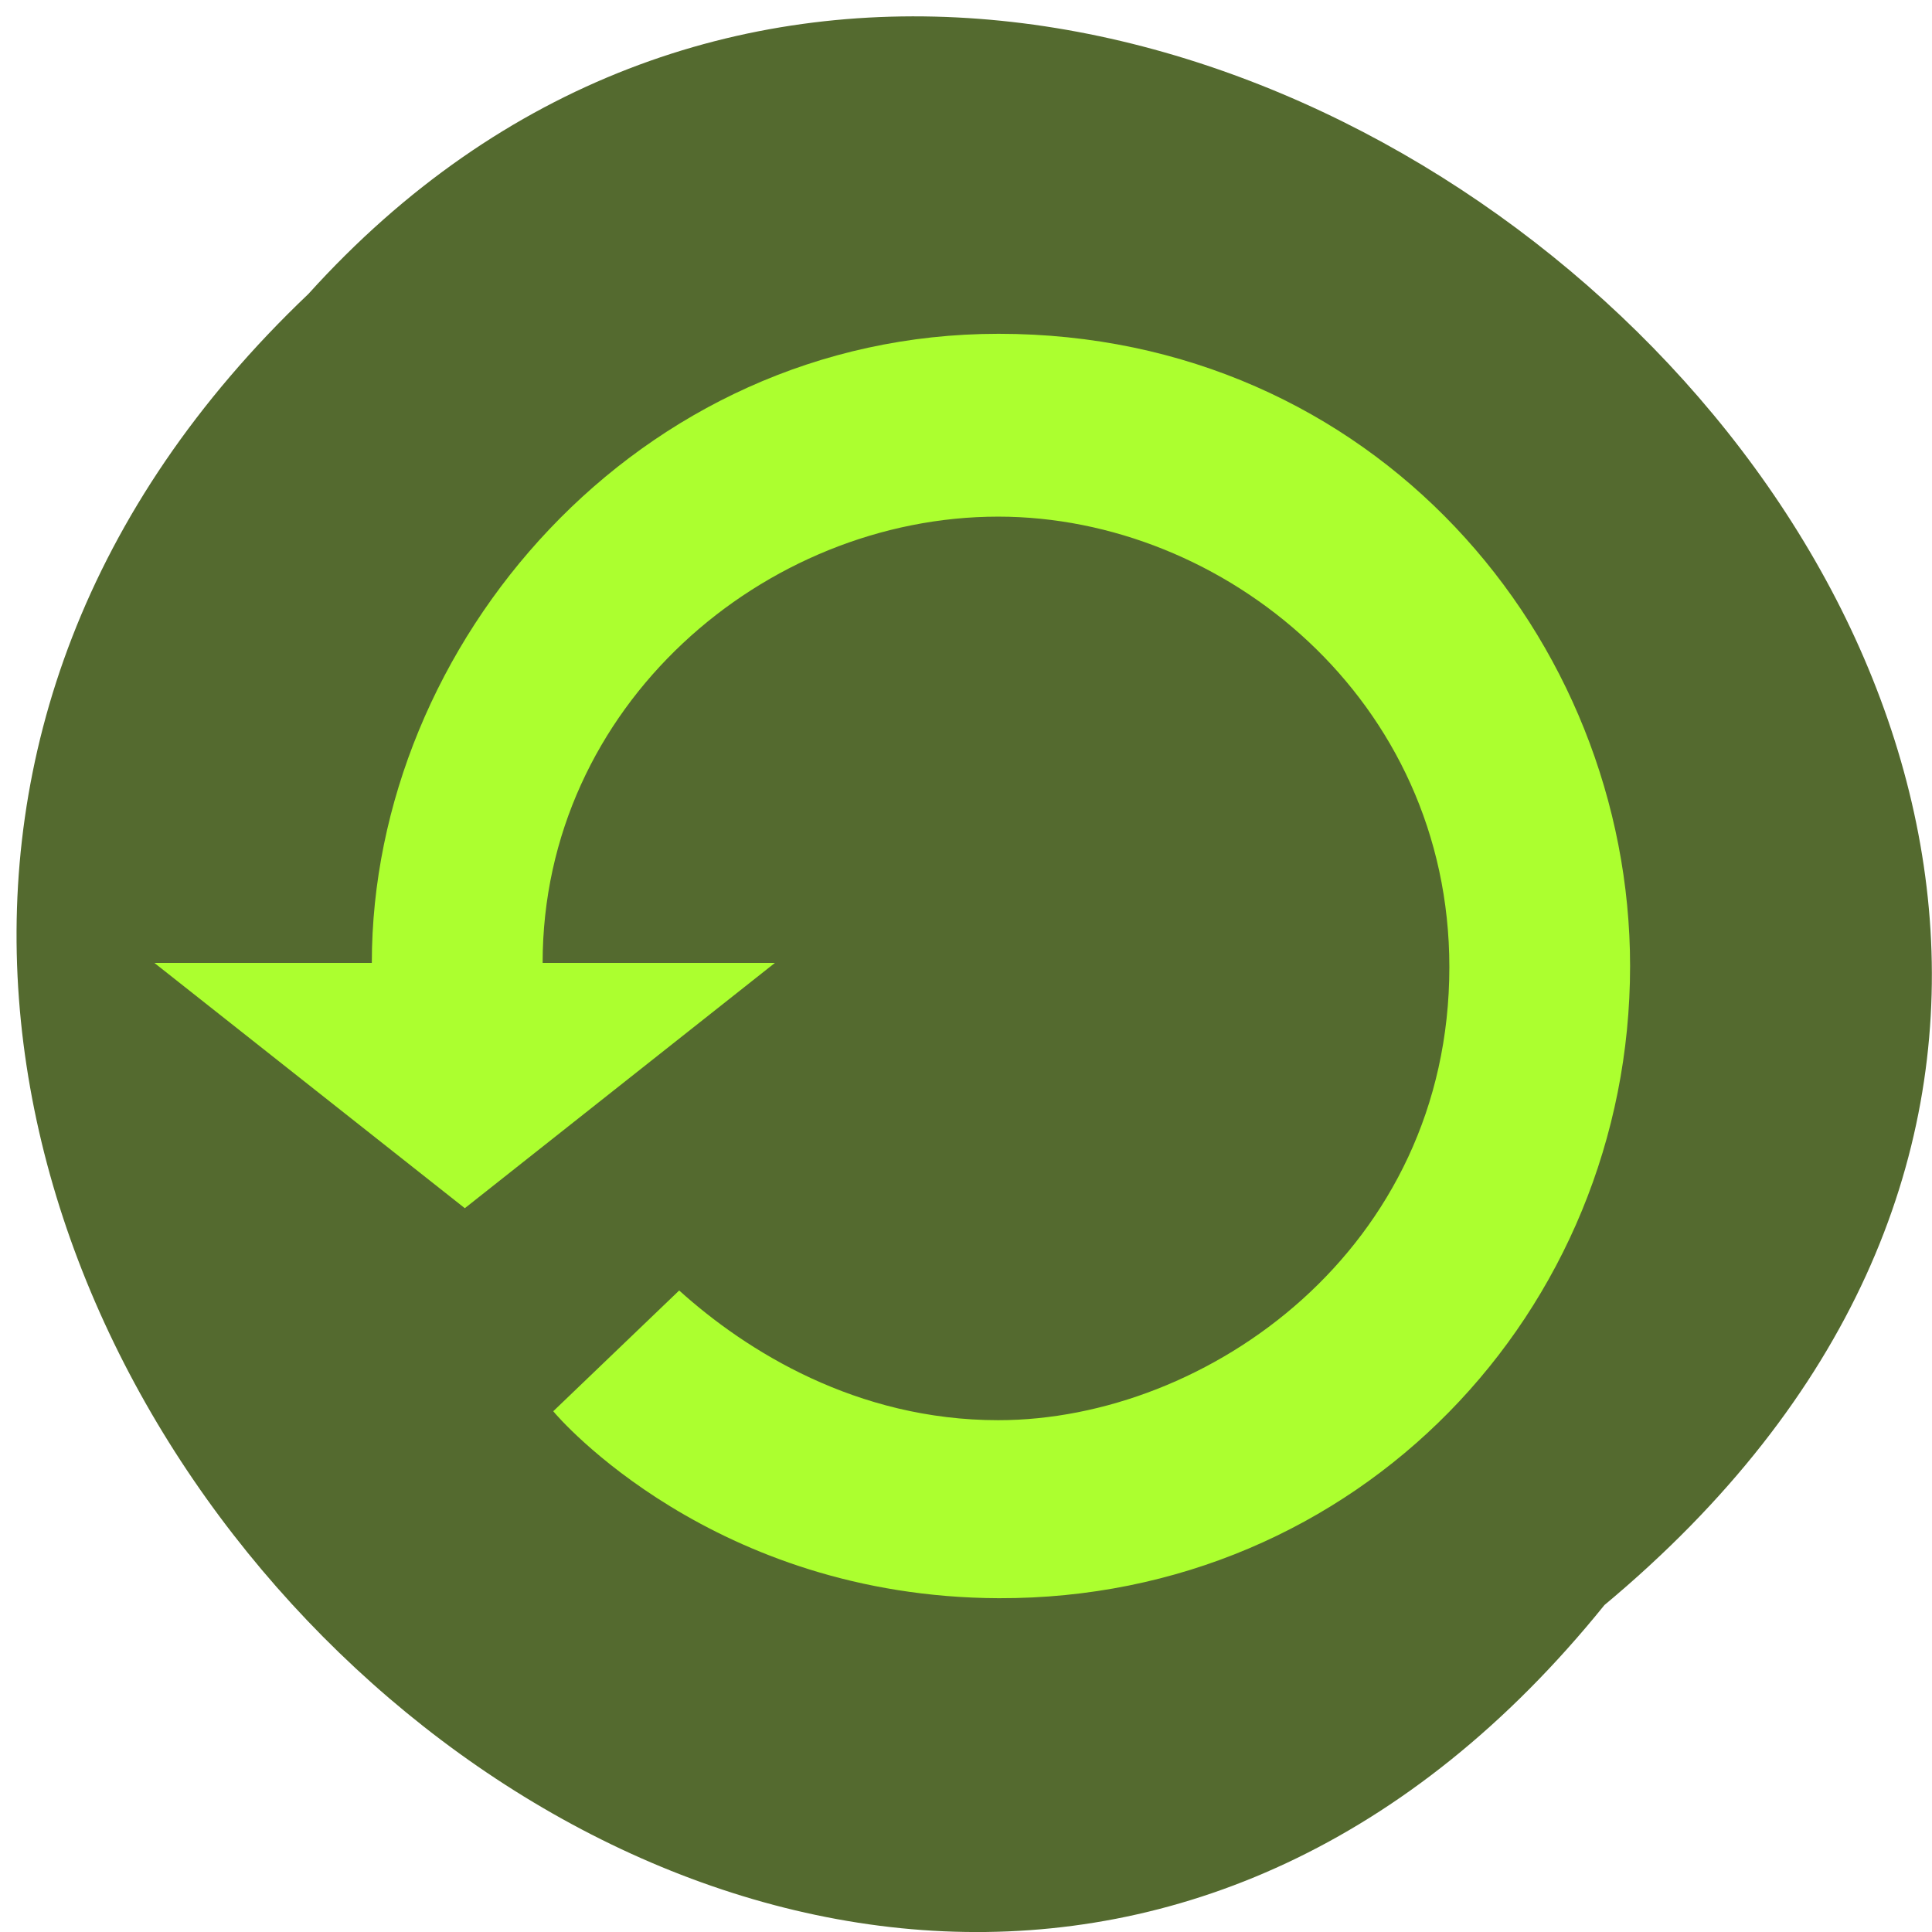 <svg xmlns="http://www.w3.org/2000/svg" viewBox="0 0 22 22"><path d="m 18.27 18.277 c -8.934 11.07 -25.06 -5.133 -14.758 -14.93 c 8.863 -9.813 26.07 5.504 14.758 14.93" fill="#546a2f"/><path d="m 4.234 10.965 c 0 -3.625 3.02 -7.164 7.137 -7.164 c 4.273 0 7.191 3.465 7.191 7.199 c 0 3.934 -3.102 7.211 -7.188 7.199 c -3.254 -0.012 -5.02 -2.059 -5.074 -2.129 l 1.434 -1.375 c 0.762 0.688 2.02 1.477 3.633 1.477 c 2.379 0 5.137 -1.945 5.137 -5.16 c 0 -3.043 -2.566 -5.129 -5.137 -5.129 c -2.66 0 -5.188 2.152 -5.188 5.082 h 2.645 l -3.531 2.793 l -3.535 -2.793" fill="#acff2f"/></svg>